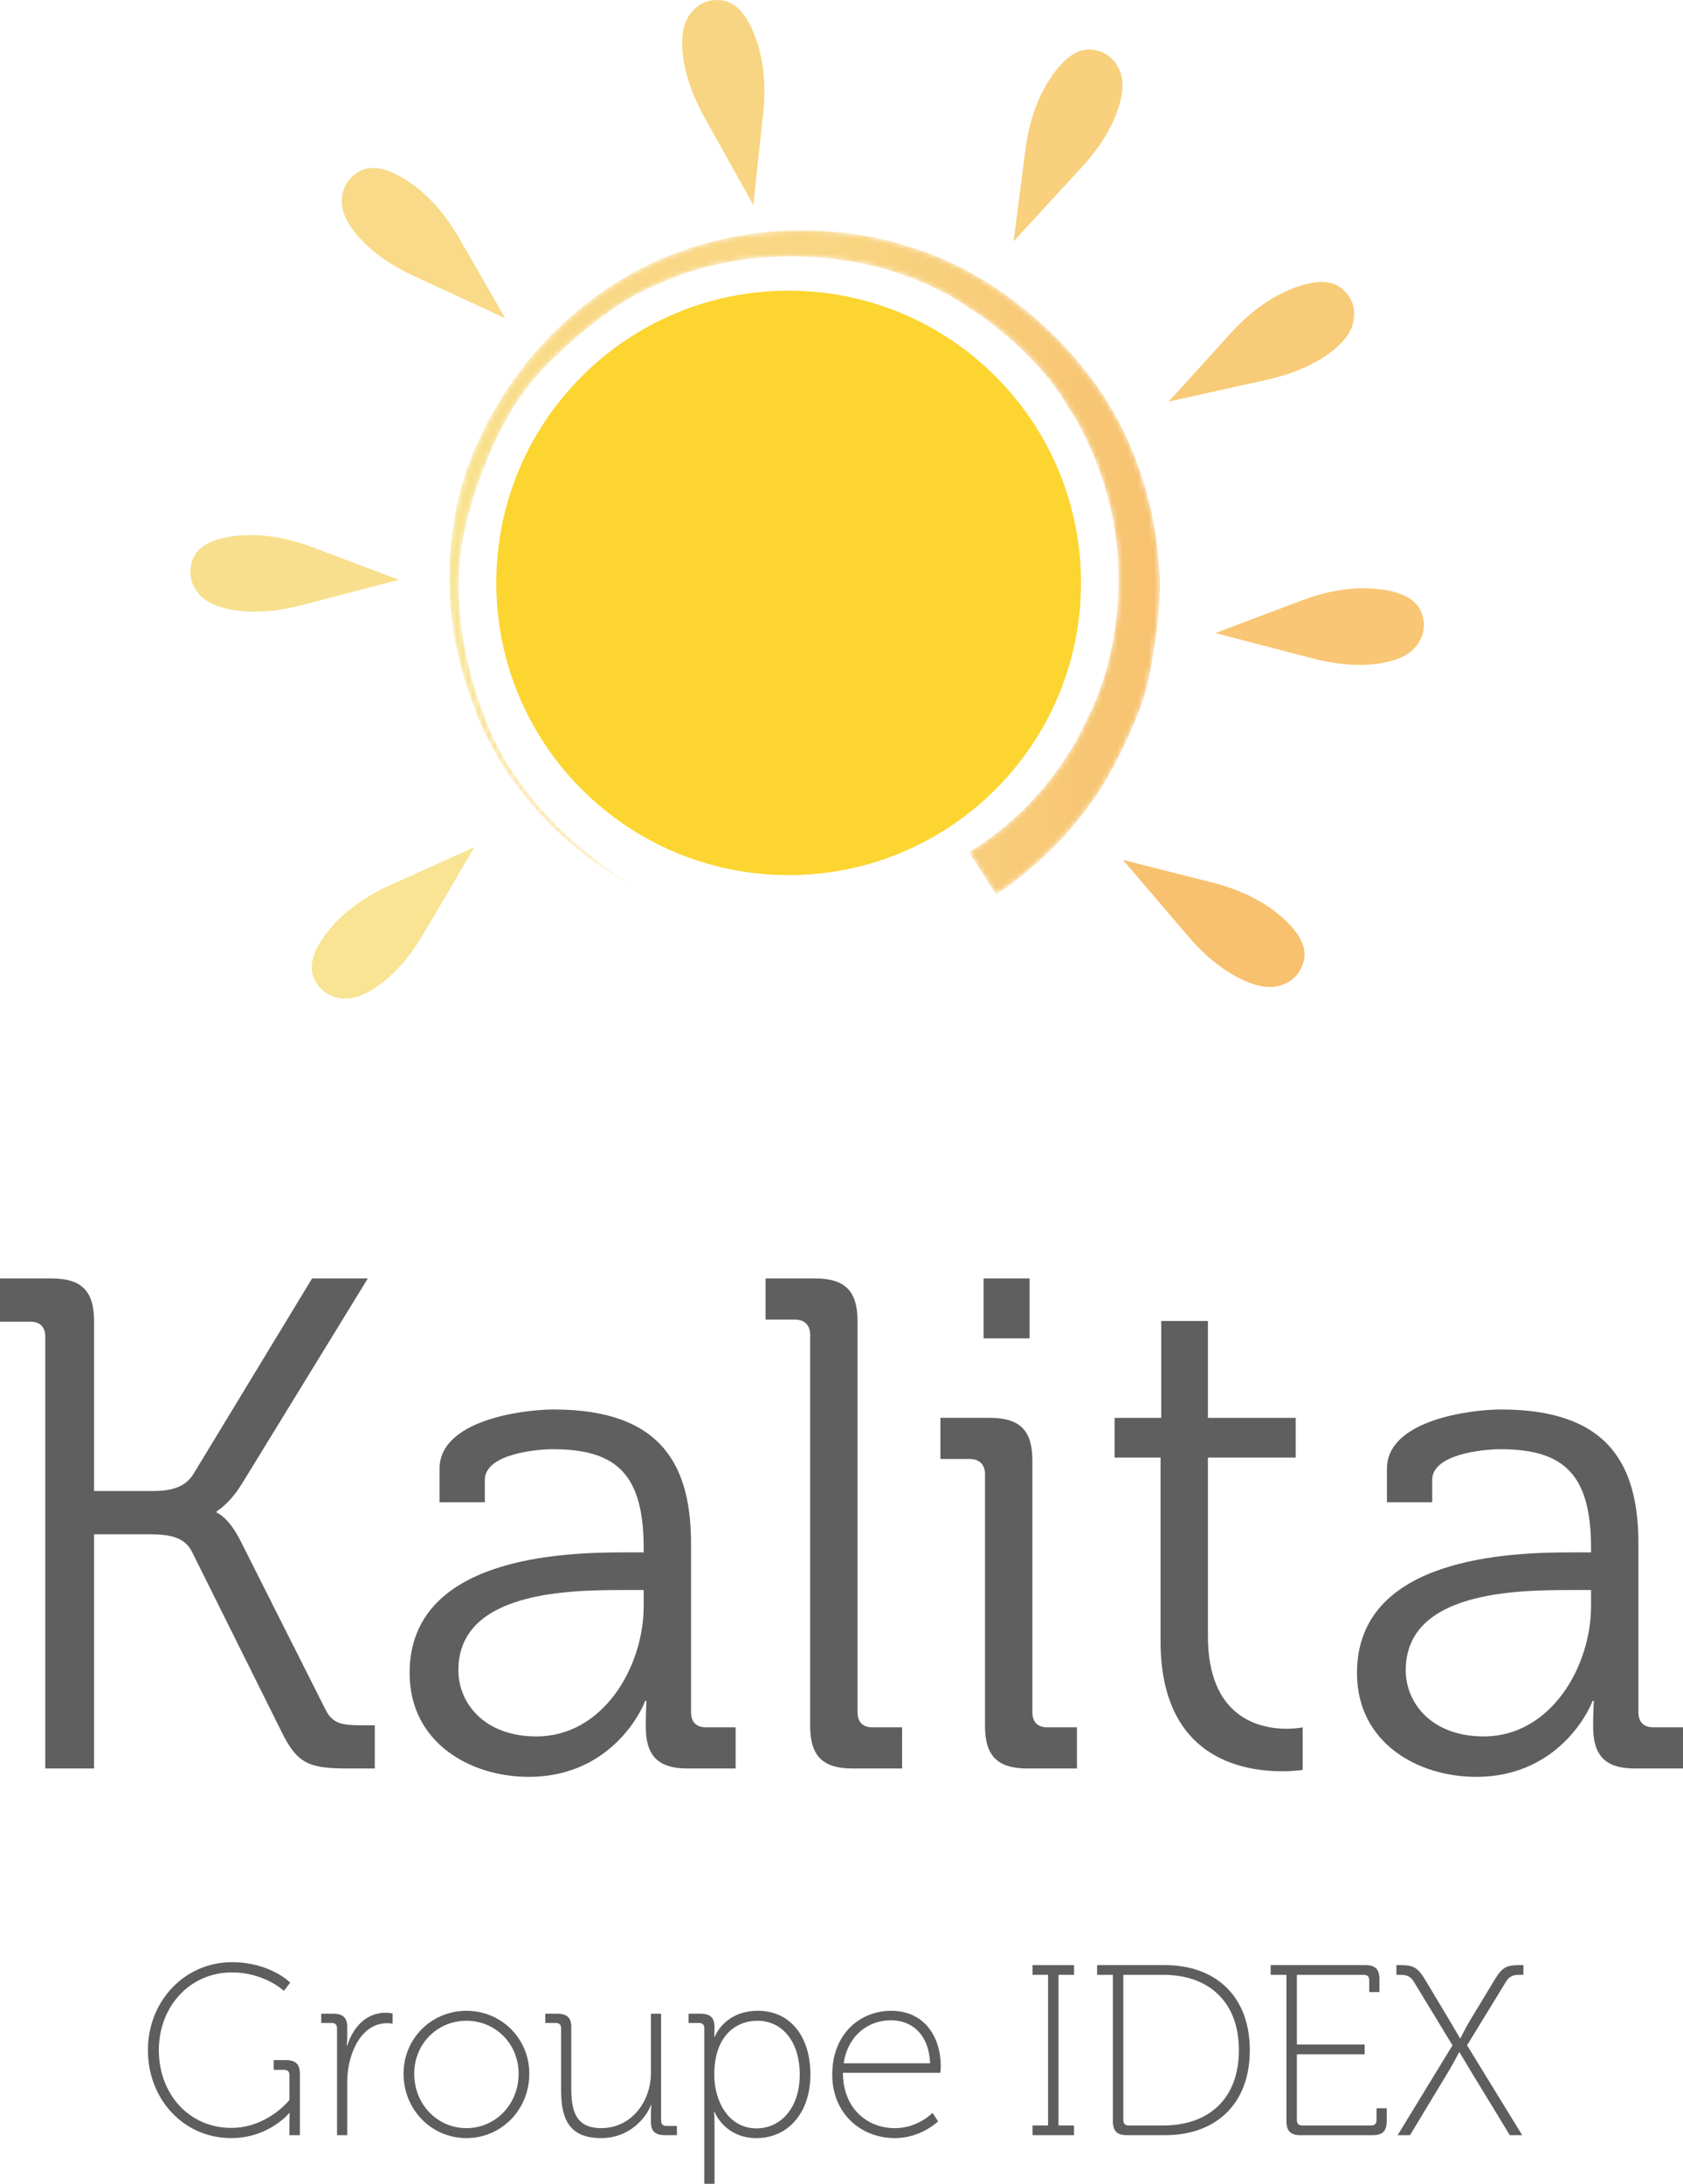 <?xml version="1.0" encoding="utf-8"?>
<!-- Generator: Adobe Illustrator 16.0.0, SVG Export Plug-In . SVG Version: 6.00 Build 0)  -->
<!DOCTYPE svg PUBLIC "-//W3C//DTD SVG 1.1//EN" "http://www.w3.org/Graphics/SVG/1.1/DTD/svg11.dtd">
<svg version="1.1" id="Layer_1" xmlns="http://www.w3.org/2000/svg" xmlns:xlink="http://www.w3.org/1999/xlink" x="0px" y="0px"
	 width="318.91px" height="413.521px" viewBox="0 0 318.91 413.521" enable-background="new 0 0 318.91 413.521"
	 xml:space="preserve">
<path display="none" fill="#FFFFFF" d="M131.541,934.322h1.932H131.541z"/>
<path fill="#5E5E5E" d="M43.948,371.563c7.269,0,11.042,3.865,11.042,3.865l-1.197,1.564c0,0-3.68-3.497-9.845-3.497
	c-7.959,0-13.848,6.441-13.848,14.722c0,8.327,5.751,14.721,13.71,14.721c6.901,0,11.041-5.29,11.041-5.29v-4.692
	c0-0.69-0.368-1.013-1.012-1.013h-1.978v-1.84h2.3c1.887,0,2.668,0.782,2.668,2.668v11.548h-1.978v-2.806
	c0-0.691,0.046-1.381,0.046-1.381h-0.092c0,0-3.864,4.739-10.995,4.739c-8.971,0-15.78-7.315-15.78-16.654
	C28.03,378.925,34.977,371.563,43.948,371.563"/>
<path fill="#5E5E5E" d="M63.863,384.077c0-0.69-0.368-1.012-1.012-1.012h-1.978v-1.748h2.254c1.886,0,2.669,0.781,2.669,2.53v1.61
	c0,1.058-0.093,1.886-0.093,1.886h0.093c1.15-3.542,3.634-6.21,7.268-6.21c0.691,0,1.335,0.137,1.335,0.137v1.933
	c0,0-0.553-0.092-1.058-0.092c-3.589,0-5.843,3.036-6.855,6.441c-0.506,1.609-0.69,3.312-0.69,4.83v9.937h-1.933V384.077z"/>
<path fill="#5E5E5E" d="M88.383,380.765c6.579,0,11.916,5.199,11.916,11.916c0,6.854-5.337,12.191-11.916,12.191
	s-11.915-5.337-11.915-12.191C76.468,385.963,81.804,380.765,88.383,380.765 M88.383,402.985c5.475,0,9.891-4.463,9.891-10.305
	c0-5.705-4.416-10.029-9.891-10.029c-5.475,0-9.891,4.324-9.891,10.029C78.492,398.522,82.908,402.985,88.383,402.985"/>
<path fill="#5E5E5E" d="M106.321,384.077c0-0.69-0.368-1.012-1.012-1.012h-1.978v-1.748h2.254c1.886,0,2.668,0.781,2.668,2.53
	v11.363c0,4.003,0.506,7.775,5.659,7.775c5.75,0,9.431-5.06,9.431-10.443v-11.225h1.932v20.242c0,0.69,0.368,1.012,1.012,1.012
	h1.978v1.748h-2.254c-1.886,0-2.668-0.782-2.668-2.53v-1.288c0-1.058,0.092-1.886,0.092-1.886h-0.092
	c-0.782,2.162-3.864,6.256-9.431,6.256c-5.659,0-7.591-3.128-7.591-8.971V384.077z"/>
<path fill="#5E5E5E" d="M133.46,384.078c0-0.691-0.368-1.012-1.012-1.012h-1.978v-1.748h2.254c1.886,0,2.669,0.781,2.669,2.53
	c0,1.058-0.047,1.84-0.047,1.84h0.092c0,0,1.794-4.923,8.189-4.923c6.165,0,9.937,4.923,9.937,12.054
	c0,7.315-4.278,12.053-10.213,12.053c-6.072,0-7.958-4.968-7.958-4.968H135.3c0,0,0.093,0.828,0.093,2.024v11.593h-1.933V384.078z
	 M143.352,403.031c4.509,0,8.189-3.772,8.189-10.213c0-6.211-3.312-10.167-8.005-10.167c-4.232,0-8.189,2.99-8.189,10.213
	C135.347,397.97,138.107,403.031,143.352,403.031"/>
<path fill="#5E5E5E" d="M168.882,380.765c6.256,0,9.384,4.922,9.384,10.489c0,0.506-0.091,1.242-0.091,1.242h-18.448
	c0,6.671,4.509,10.49,9.846,10.49c4.416,0,7.13-2.899,7.13-2.899l1.059,1.611c0,0-3.221,3.174-8.188,3.174
	c-6.487,0-11.87-4.693-11.87-12.007C157.702,385.09,162.993,380.765,168.882,380.765 M176.242,390.702
	c-0.229-5.612-3.588-8.143-7.406-8.143c-4.232,0-8.144,2.761-8.972,8.143H176.242z"/>
<polygon fill="#5E5E5E" points="195.651,402.479 198.596,402.479 198.596,373.956 195.651,373.956 195.651,372.116 203.519,372.116 
	203.519,373.956 200.574,373.956 200.574,402.479 203.519,402.479 203.519,404.319 195.651,404.319 "/>
<path fill="#5E5E5E" d="M210.878,373.956h-2.99v-1.84h12.882c9.568,0,16.056,5.888,16.056,16.101
	c0,10.26-6.487,16.102-16.056,16.102h-7.224c-1.886,0-2.668-0.782-2.668-2.668V373.956z M213.868,402.479h6.579
	c8.557,0,14.308-5.015,14.308-14.262c0-9.2-5.751-14.261-14.308-14.261h-7.591v27.511
	C212.856,402.157,213.224,402.479,213.868,402.479"/>
<path fill="#5E5E5E" d="M243.768,373.956h-2.99v-1.84h17.942c1.886,0,2.668,0.782,2.668,2.668v2.438h-1.933v-2.254
	c0-0.69-0.368-1.012-1.012-1.012h-12.697v13.203h12.834V389h-12.834v12.468c0,0.69,0.368,1.012,1.012,1.012h13.065
	c0.645,0,1.013-0.322,1.013-1.012v-2.254h1.932v2.438c0,1.886-0.782,2.668-2.668,2.668h-13.664c-1.886,0-2.668-0.782-2.668-2.668
	V373.956z"/>
<path fill="#5E5E5E" d="M275.232,387.297l-7.361-12.099c-0.689-1.105-1.563-1.242-2.484-1.242h-0.781v-1.841h0.781
	c2.301,0,3.221,0.369,4.601,2.669l4.555,7.591c0.919,1.564,2.116,3.588,2.116,3.588h0.092c0,0,0.966-2.024,1.933-3.588l4.601-7.591
	c1.38-2.3,2.3-2.669,4.6-2.669h0.783v1.841h-0.783c-0.92,0-1.794,0.137-2.483,1.242l-7.407,12.099l10.443,17.022h-2.347
	l-7.452-12.237c-0.967-1.611-2.07-3.451-2.07-3.451h-0.092c0,0-0.968,1.886-1.933,3.497l-7.36,12.191h-2.347L275.232,387.297z"/>
<path fill-rule="evenodd" clip-rule="evenodd" fill="#FCD530" d="M149.438,55.042c-30.596,0-55.398,24.774-55.398,55.335
	s24.802,55.335,55.398,55.335s55.398-24.774,55.398-55.335S180.033,55.042,149.438,55.042"/>
<path fill="#5F5F5F" d="M8.581,253.172c0-1.98-1.056-2.904-2.904-2.904H0v-8.184h9.769c5.676,0,8.052,2.376,8.052,8.052v32.209
	H28.91c3.432,0,6.204-0.66,7.788-3.3l22.44-36.961h10.561l-23.893,38.941c-2.376,3.828-4.752,5.148-4.752,5.148v0.264
	c0,0,2.244,0.792,4.488,5.28l16.104,31.945c1.32,2.772,3.301,3.036,6.732,3.036h2.64v8.184h-4.883
	c-7.525,0-9.769-0.792-12.805-6.996l-16.896-33.925c-1.452-3.036-4.488-3.432-8.449-3.432H17.821v44.353h-9.24V253.172z"/>
<path fill="#5F5F5F" d="M118.273,293.961h3.696v-0.792c0-13.86-5.016-18.744-17.161-18.744c-3.3,0-12.936,0.924-12.936,5.808v4.224
	h-8.58v-6.336c0-9.241,15.84-11.221,21.648-11.221c20.989,0,26.005,11.221,26.005,25.477v31.813c0,1.98,1.056,2.904,2.904,2.904
	h5.544v7.788h-9.108c-5.676,0-7.92-2.508-7.92-7.92c0-2.904,0.132-4.884,0.132-4.884h-0.264c0.132,0-5.412,14.388-22.045,14.388
	c-11.088,0-22.572-6.468-22.572-19.668C77.617,294.753,106.789,293.961,118.273,293.961 M101.641,328.81
	c12.672,0,20.329-13.2,20.329-24.685v-3.036h-3.829c-10.428,0-31.284,0.264-31.284,15.181
	C86.856,322.474,91.74,328.81,101.641,328.81"/>
<path fill="#5F5F5F" d="M153.516,252.776c0-1.848-1.056-2.904-2.904-2.904h-5.544v-7.788h9.372c5.677,0,8.053,2.376,8.053,8.052
	v74.054c0,1.98,1.056,2.904,2.904,2.904h5.544v7.788h-9.372c-5.677,0-8.053-2.376-8.053-8.052V252.776z"/>
<path fill="#5F5F5F" d="M186.647,279.177c0-1.848-1.057-2.904-2.904-2.904h-5.545v-7.789h9.372c5.677,0,8.054,2.376,8.054,8.053
	v47.653c0,1.98,1.056,2.904,2.903,2.904h5.543v7.788h-9.372c-5.675,0-8.051-2.376-8.051-8.052V279.177z M186.383,242.084h8.713
	v11.353h-8.713V242.084z"/>
<path fill="#5F5F5F" d="M219.91,276.009h-8.712v-7.524h8.844v-18.349h8.845v18.349h16.631v7.524h-16.631v33.793
	c0,15.576,9.9,17.556,14.916,17.556c1.849,0,3.036-0.264,3.036-0.264v8.053c0,0-1.584,0.263-3.828,0.263
	c-7.656,0-23.101-2.507-23.101-24.684V276.009z"/>
<path fill="#5F5F5F" d="M297.79,293.961h3.696v-0.792c0-13.86-5.017-18.744-17.161-18.744c-3.3,0-12.938,0.924-12.938,5.808v4.224
	h-8.58v-6.336c0-9.241,15.842-11.221,21.649-11.221c20.989,0,26.005,11.221,26.005,25.477v31.813c0,1.98,1.057,2.904,2.904,2.904
	h5.544v7.788h-9.108c-5.676,0-7.92-2.508-7.92-7.92c0-2.904,0.131-4.884,0.131-4.884h-0.263c0.132,0-5.412,14.388-22.045,14.388
	c-11.088,0-22.572-6.468-22.572-19.668C257.133,294.753,286.305,293.961,297.79,293.961 M281.157,328.81
	c12.673,0,20.329-13.2,20.329-24.685v-3.036h-3.828c-10.429,0-31.285,0.264-31.285,15.181
	C266.373,322.474,271.257,328.81,281.157,328.81"/>
<g>
	<defs>
		<path id="SVGID_1_" d="M128.086,47.945c0,0-25.583,7.918-38.166,37.168c0,0-10.721,21.833-0.111,48.666
			c0,0,6.444,21.917,32.027,35.083c0,0-22.249-11.999-29.833-32.666c0,0-8-18.333-3.917-35.834c0,0,3.667-18.166,14-29.666
			c0,0,11.584-12.667,22.584-16.833c0,0,14.916-7.917,36.082-4.417c0,0,12.834,1.583,23.417,9.25c0,0,11.834,7.249,18.251,18.417
			c0,0,10,13.999,9.499,33.583c0,0,0.25,13.917-6.083,25.75c0,0-6.167,15.25-22.25,24.917l5.167,8.011
			c0,0,13.25-8.178,21.417-22.678c0,0,6.333-11.25,7.583-18.667c0,0,2.833-13.416,1.833-20.999c0,0-0.416-20.334-14.083-37
			c0,0-12.75-17.501-33.834-23.501c0,0-8.152-2.913-19.857-2.913C144.84,43.615,136.61,44.648,128.086,47.945"/>
	</defs>
	<clipPath id="SVGID_2_">
		<use xlink:href="#SVGID_1_"  overflow="visible"/>
	</clipPath>
	<defs>
		<filter id="Adobe_OpacityMaskFilter" filterUnits="userSpaceOnUse" x="79.199" y="43.615" width="141.387" height="125.759">
			<feColorMatrix  type="matrix" values="1 0 0 0 0  0 1 0 0 0  0 0 1 0 0  0 0 0 1 0"/>
		</filter>
	</defs>
	<mask maskUnits="userSpaceOnUse" x="79.199" y="43.615" width="141.387" height="125.759" id="SVGID_3_">
		<g filter="url(#Adobe_OpacityMaskFilter)">
			
				<linearGradient id="SVGID_4_" gradientUnits="userSpaceOnUse" x1="-195.779" y1="980.935" x2="-194.779" y2="980.935" gradientTransform="matrix(134.678 0 0 -134.678 26452.229 132216.656)">
				<stop  offset="0" style="stop-color:#CCCCCC"/>
				<stop  offset="0.005" style="stop-color:#CCCCCC"/>
				<stop  offset="0.037" style="stop-color:#DADADA"/>
				<stop  offset="0.093" style="stop-color:#EBEBEB"/>
				<stop  offset="0.163" style="stop-color:#F6F6F6"/>
				<stop  offset="0.261" style="stop-color:#FDFDFD"/>
				<stop  offset="0.532" style="stop-color:#FFFFFF"/>
				<stop  offset="1" style="stop-color:#FFFFFF"/>
			</linearGradient>
			<rect x="79.199" y="43.615" clip-path="url(#SVGID_2_)" fill="url(#SVGID_4_)" width="141.387" height="125.759"/>
		</g>
	</mask>
	
		<linearGradient id="SVGID_5_" gradientUnits="userSpaceOnUse" x1="-195.779" y1="980.935" x2="-194.779" y2="980.935" gradientTransform="matrix(134.678 0 0 -134.678 26452.229 132216.656)">
		<stop  offset="0" style="stop-color:#F8E491"/>
		<stop  offset="0.005" style="stop-color:#F8E491"/>
		<stop  offset="0.054" style="stop-color:#F8DF8C"/>
		<stop  offset="0.181" style="stop-color:#F9D885"/>
		<stop  offset="0.532" style="stop-color:#F9D683"/>
		<stop  offset="1" style="stop-color:#F7C270"/>
	</linearGradient>
	
		<rect x="79.199" y="43.615" clip-path="url(#SVGID_2_)" mask="url(#SVGID_3_)" fill="url(#SVGID_5_)" width="141.387" height="125.759"/>
</g>
<path fill="#F8E492" d="M79.812,177.564c-0.673,1.077-1.384,2.123-2.135,3.136c-0.75,1.016-1.72,2.131-2.913,3.343
	c-2.009,1.97-3.978,3.388-5.905,4.258c-1.925,0.868-3.765,1.024-5.517,0.462c-1.751-0.56-3.024-1.723-3.821-3.489
	c-1.086-2.406-0.207-5.385,2.635-8.937c2.842-3.55,6.792-6.469,11.849-8.752l15.894-7.174L79.812,177.564z"/>
<path fill="#F8DF8D" d="M56.333,114.81c-1.237,0.288-2.479,0.525-3.727,0.712c-1.248,0.189-2.721,0.291-4.422,0.308
	c-2.814-0.024-5.211-0.412-7.188-1.157c-1.977-0.745-3.389-1.934-4.231-3.57c-0.845-1.633-0.925-3.356-0.242-5.168
	c0.931-2.471,3.659-3.958,8.178-4.465c4.52-0.506,9.378,0.218,14.57,2.175l16.318,6.149L56.333,114.81z"/>
<path fill="#F8DA88" d="M77.683,51.918c-1.139-0.564-2.249-1.168-3.331-1.817c-1.084-0.646-2.289-1.502-3.612-2.57
	c-2.159-1.805-3.765-3.626-4.819-5.457c-1.054-1.831-1.39-3.646-1.003-5.445c0.386-1.798,1.418-3.18,3.096-4.147
	c2.288-1.317,5.339-0.734,9.153,1.744c3.812,2.479,7.106,6.123,9.875,10.93l8.702,15.113L77.683,51.918z"/>
<path fill="#F8D583" d="M133.06,21.446c-0.587-1.125-1.129-2.268-1.624-3.429c-0.494-1.161-0.965-2.561-1.406-4.204
	c-0.683-2.731-0.908-5.146-0.683-7.248c0.226-2.1,1.024-3.765,2.395-4.992c1.369-1.226,3.017-1.735,4.944-1.528
	c2.624,0.281,4.748,2.548,6.372,6.797c1.622,4.248,2.14,9.132,1.548,14.647l-1.861,17.339L133.06,21.446z"/>
<path fill="#F8C16F" d="M212.779,162.828l16.905,4.281c5.378,1.362,9.779,3.544,13.198,6.542c3.419,3,4.807,5.779,4.158,8.338
	c-0.475,1.877-1.525,3.245-3.151,4.104c-1.626,0.86-3.465,1.029-5.513,0.51c-2.049-0.519-4.235-1.571-6.559-3.159
	c-1.387-0.985-2.537-1.913-3.453-2.781c-0.918-0.866-1.801-1.77-2.651-2.713L212.779,162.828z"/>
<path fill="#F8C674" d="M230.292,119.874l16.317-6.149c5.191-1.956,10.051-2.68,14.57-2.175c4.52,0.507,7.246,1.994,8.177,4.465
	c0.684,1.812,0.604,3.536-0.24,5.169c-0.844,1.635-2.255,2.824-4.231,3.569c-1.979,0.746-4.373,1.133-7.188,1.157
	c-1.701-0.015-3.176-0.119-4.424-0.308c-1.246-0.187-2.488-0.424-3.726-0.711L230.292,119.874z"/>
<path fill="#F8CB79" d="M221.455,76.043l11.718-12.915c3.728-4.108,7.721-6.968,11.975-8.579c4.254-1.61,7.359-1.53,9.313,0.244
	c1.436,1.301,2.149,2.872,2.143,4.709c-0.004,1.841-0.718,3.543-2.137,5.107c-1.42,1.566-3.376,3.003-5.869,4.308
	c-1.521,0.762-2.88,1.341-4.076,1.743c-1.196,0.403-2.41,0.758-3.642,1.066L221.455,76.043z"/>
<path fill="#F8D07E" d="M192.063,45.705l2.233-17.294c0.711-5.503,2.354-10.132,4.922-13.885c2.57-3.753,5.164-5.462,7.782-5.124
	c1.921,0.249,3.404,1.129,4.45,2.64c1.048,1.513,1.436,3.318,1.165,5.413c-0.271,2.097-1.055,4.393-2.354,6.889
	c-0.812,1.494-1.596,2.747-2.349,3.76c-0.751,1.014-1.544,1.998-2.378,2.956L192.063,45.705z"/>
</svg>
